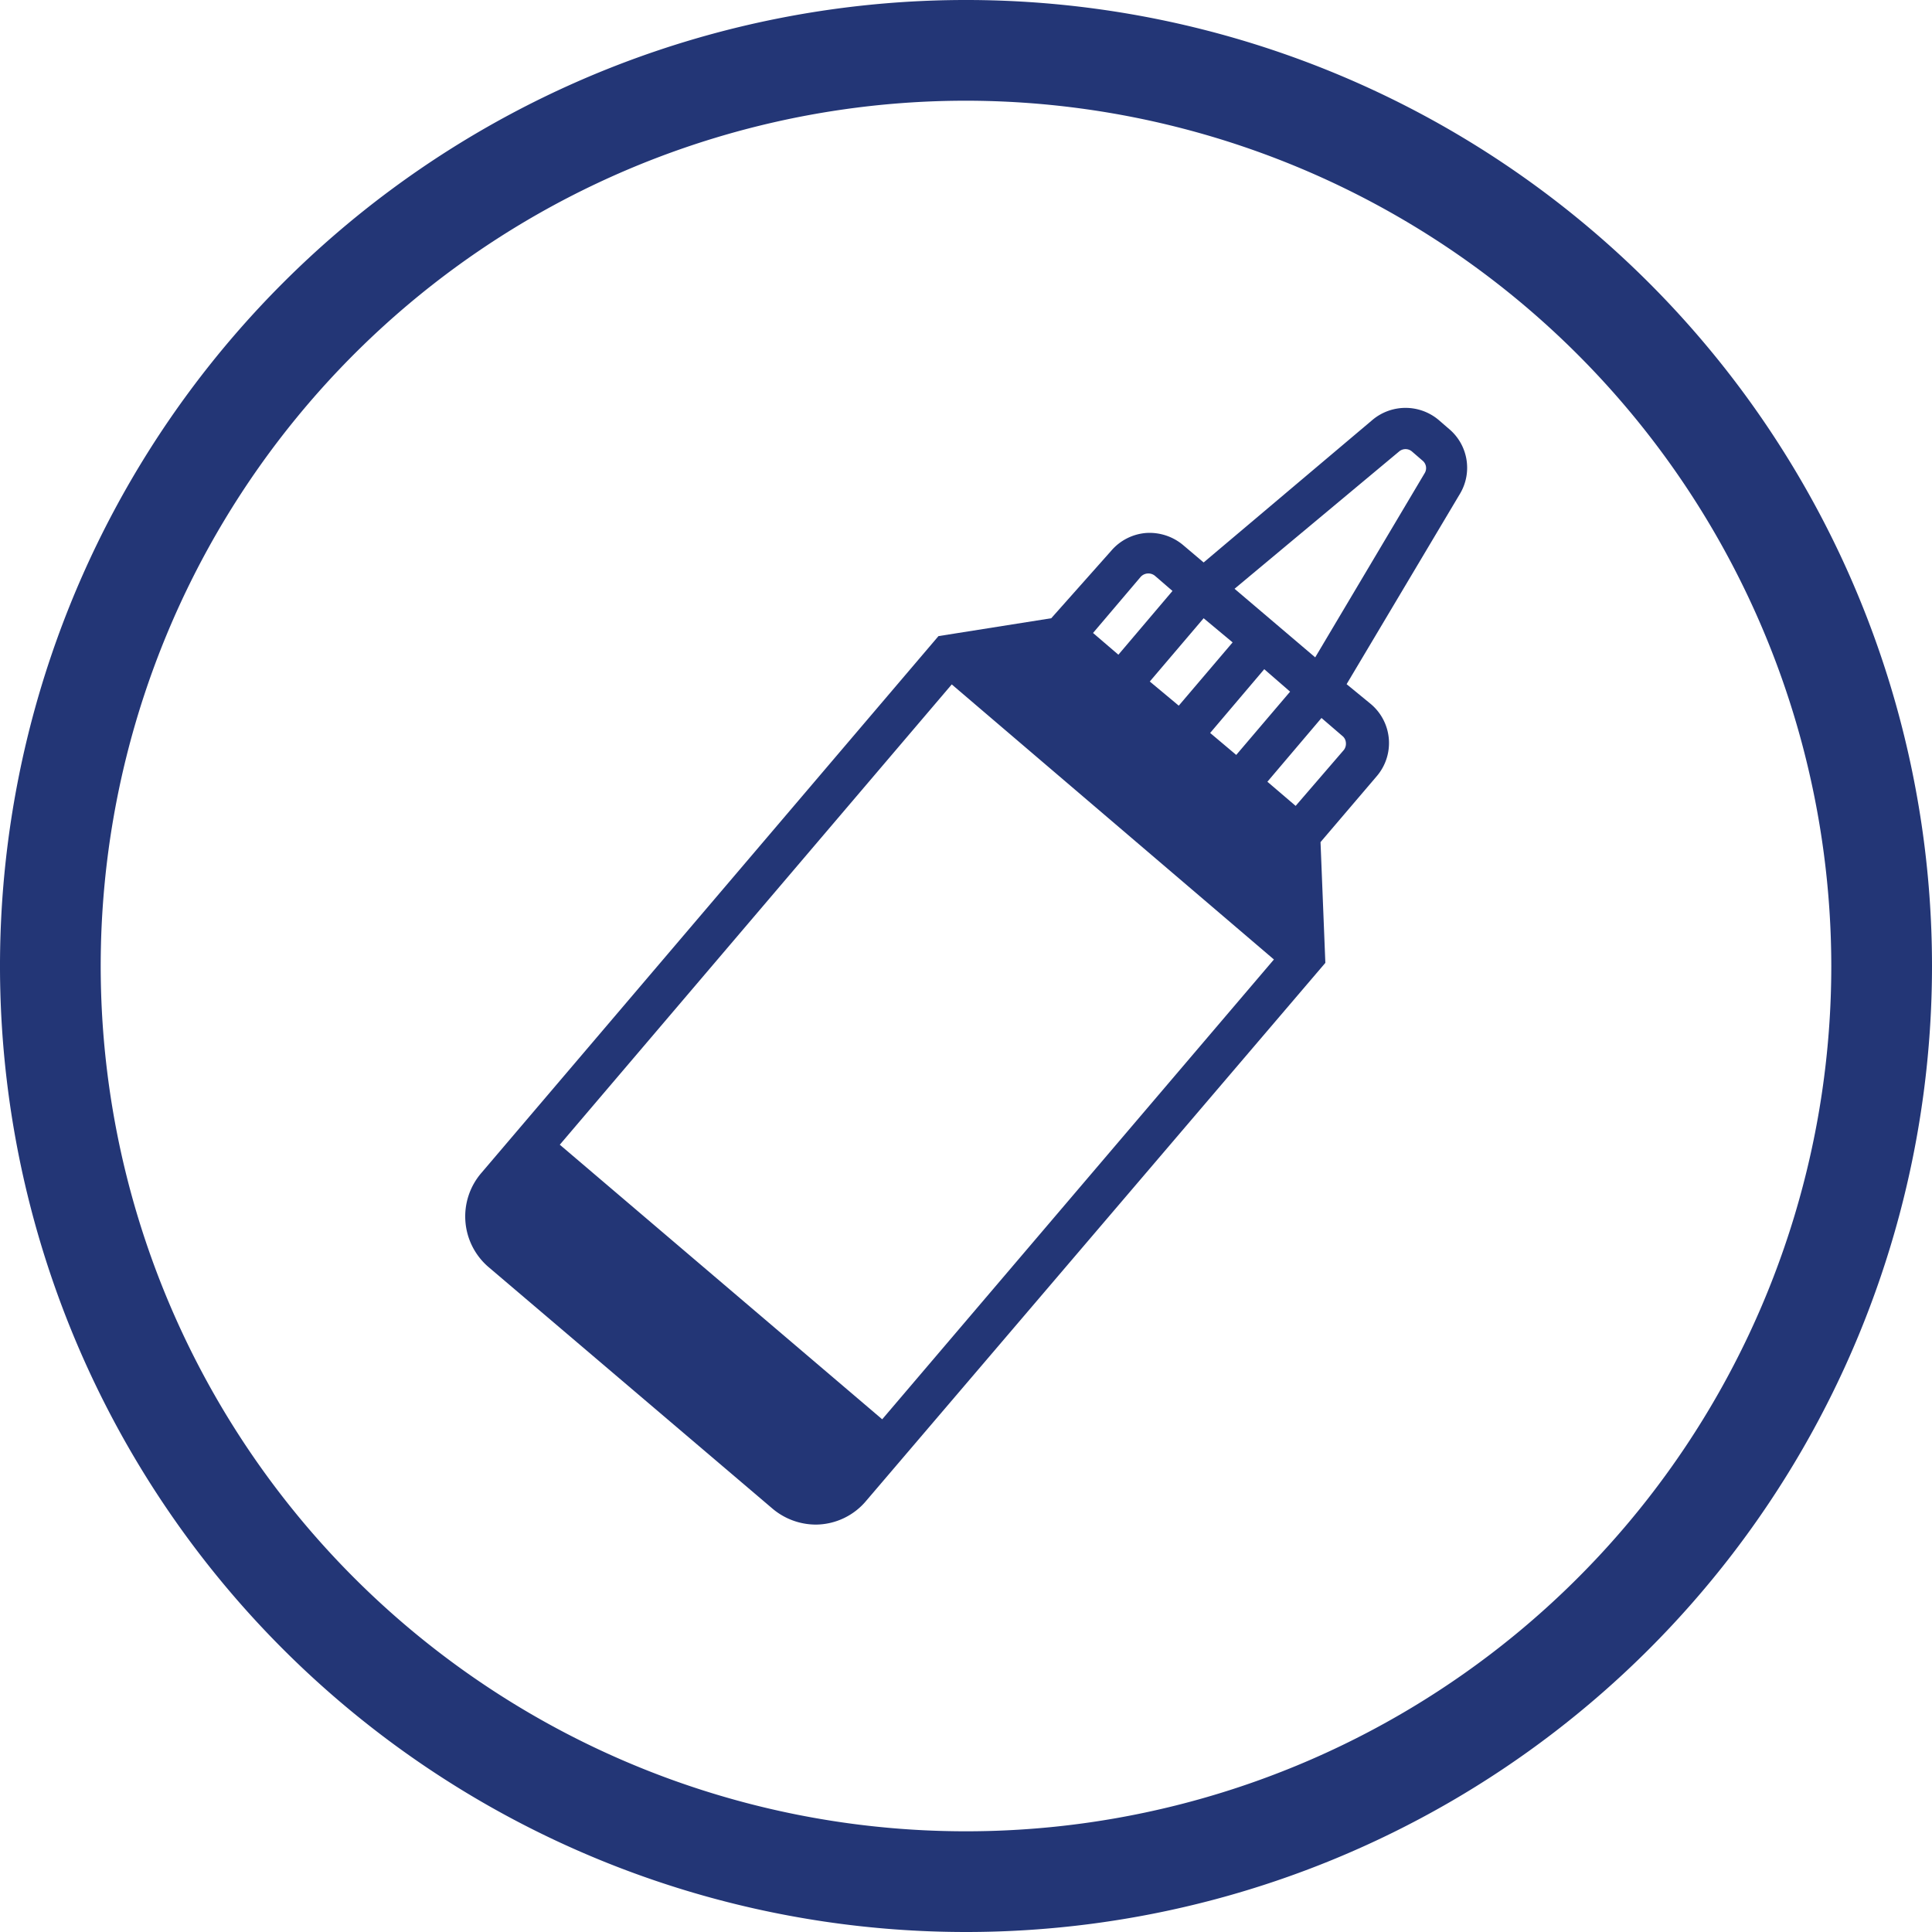 <svg id="Layer_1" data-name="Layer 1" xmlns="http://www.w3.org/2000/svg" width="80" height="80" viewBox="0 0 80 80"><defs><style>.cls-1{fill:#233676;}</style></defs><path class="cls-1" d="M40,80A40,40,0,1,1,80,40,40,40,0,0,1,40,80ZM40,4.17A35.83,35.83,0,1,0,75.83,40,35.87,35.87,0,0,0,40,4.17Z"/><path class="cls-1" d="M60,17.76l-.44-.38a2.13,2.13,0,0,0-2.72,0l-7,5.91-.85-.72a2.16,2.16,0,0,0-1.54-.5,2.12,2.12,0,0,0-1.44.74L43.53,25.6l-4.67.74L19.94,48.56a2.76,2.76,0,0,0,.27,3.89L32,62.48a2.79,2.79,0,0,0,1.78.65,2.74,2.74,0,0,0,2.1-1l19-22.26-.2-5,2.32-2.72a2.11,2.11,0,0,0-.24-3l-1-.82,4.71-7.91A2.1,2.1,0,0,0,60,17.76ZM49.84,25.6l1.2,1-2.23,2.62-1.2-1Zm2.51,2.11,1.07.93-2.23,2.62-1.08-.91Zm-5.12-3.82a.43.43,0,0,1,.59-.05l.73.63-2.24,2.64-1.05-.9ZM36.53,58.77,23.18,47.4,39.41,28.34,52.75,39.73ZM55.65,31.05l-2,2.32-1.17-1,2.24-2.64.86.74a.39.39,0,0,1,.15.28A.43.43,0,0,1,55.65,31.05ZM59,19.58l-4.54,7.64-3.34-2.84,6.82-5.69a.41.41,0,0,1,.52,0l.44.38A.4.4,0,0,1,59,19.58Z"/></svg>